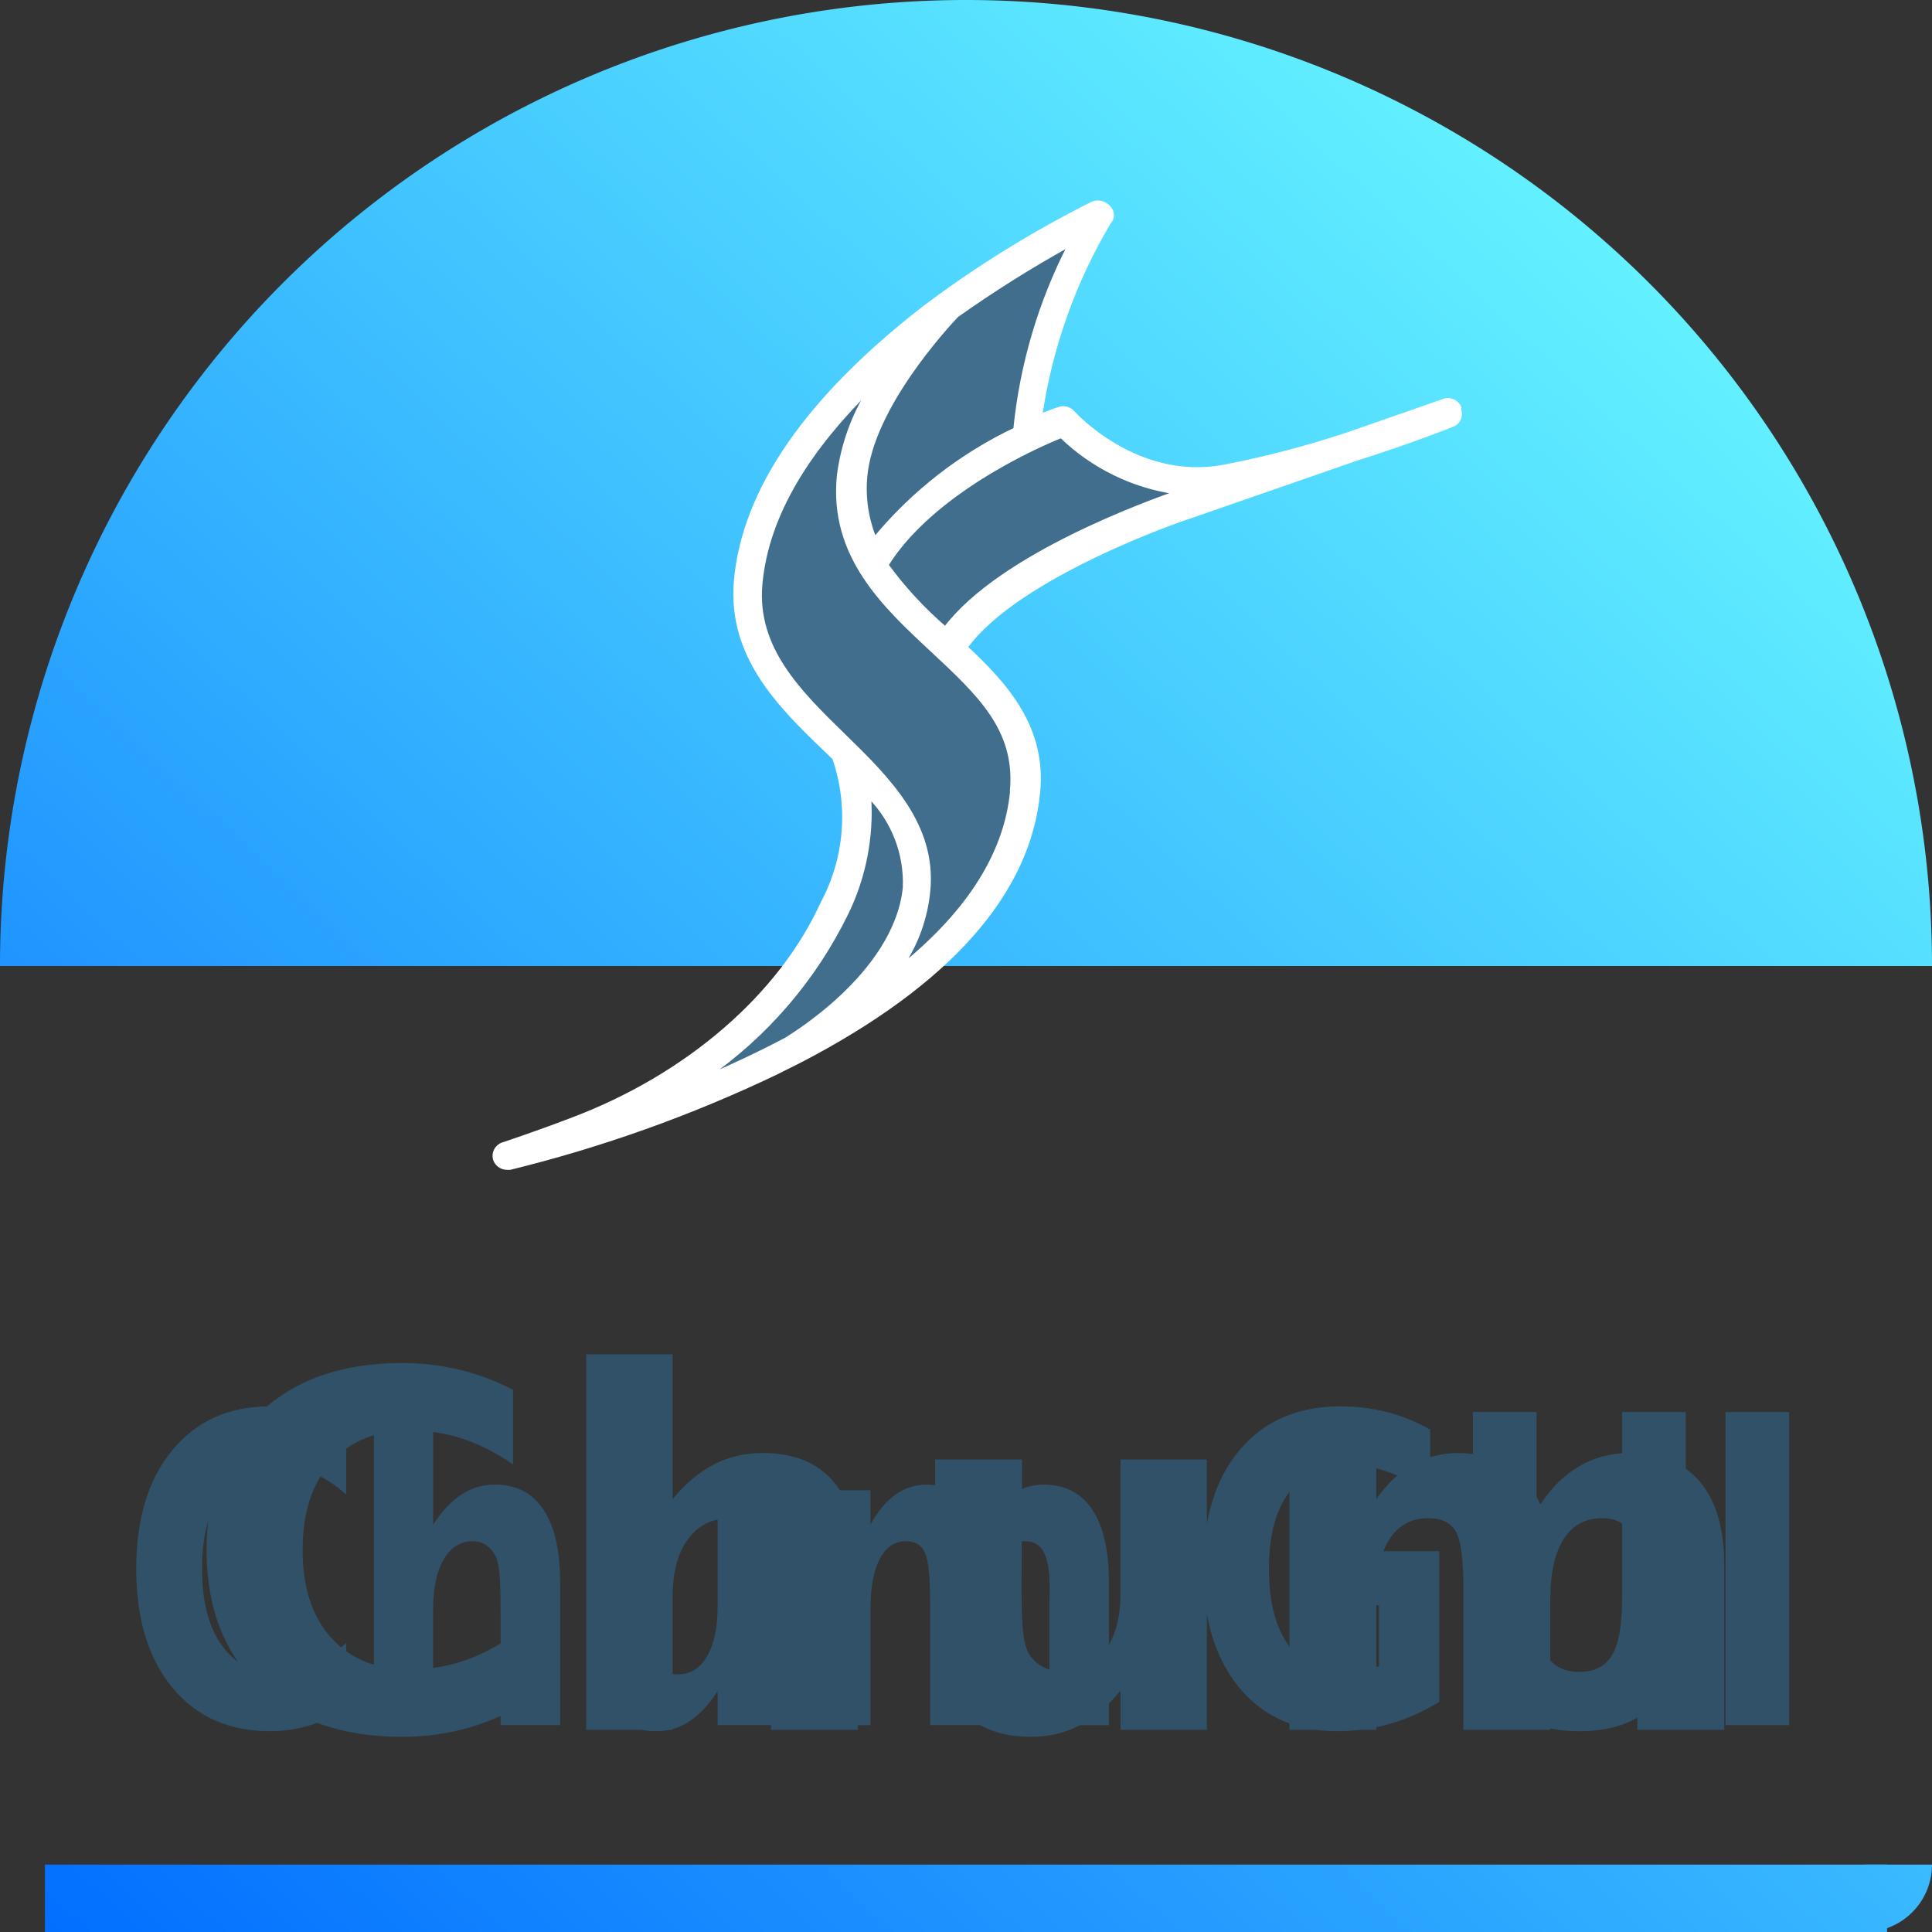 <?xml version="1.0" encoding="UTF-8" standalone="no"?>
<svg
   xmlns:dc="http://purl.org/dc/elements/1.1/"
   xmlns:cc="http://creativecommons.org/ns#"
   xmlns:rdf="http://www.w3.org/1999/02/22-rdf-syntax-ns#"
   xmlns:svg="http://www.w3.org/2000/svg"
   xmlns="http://www.w3.org/2000/svg"
   xmlns:xlink="http://www.w3.org/1999/xlink"
   xmlns:sodipodi="http://sodipodi.sourceforge.net/DTD/sodipodi-0.dtd"
   xmlns:inkscape="http://www.inkscape.org/namespaces/inkscape"
   enable-background="new 2.7 326.5 506.7 181"
   height="86"
   width="86"
   version="1.1"
   id="svg14"
   sodipodi:docname="sailfishos-chum_combined_cleaned.svg"
   inkscape:version="0.92.5 (2060ec1f9f, 2020-04-08)"
   inkscape:label="SailfishOS:Chum logos 2023-Q1"
   inkscape:export-filename="/home/bsi/Downloads/sailfishos-chum/new-logos/sailfishos-chum_which-font-to-use-v2.png"
   inkscape:export-xdpi="96"
   inkscape:export-ydpi="96">
  <rect width="100%" height="100%" fill="#333333" stroke="none"/>
  <title
     id="title43">SailfishOS:Chum all-in-one Texts</title>
  <defs
     id="defs18">
    <linearGradient
       inkscape:collect="always"
       id="linearGradient905">
      <stop
         style="stop-color:#016dff;stop-opacity:1"
         offset="0"
         id="stop901" />
      <stop
         style="stop-color:#63f1ff;stop-opacity:1"
         offset="1"
         id="stop903" />
    </linearGradient>
    <linearGradient
       inkscape:collect="always"
       xlink:href="#linearGradient905"
       id="linearGradient907"
       x1="0"
       y1="86"
       x2="71"
       y2="10"
       gradientUnits="userSpaceOnUse"
       spreadMethod="pad" />
  </defs>
  <sodipodi:namedview
     pagecolor="#ffffff"
     bordercolor="#666666"
     borderopacity="1"
     objecttolerance="10"
     gridtolerance="10"
     guidetolerance="10"
     inkscape:pageopacity="0"
     inkscape:pageshadow="2"
     inkscape:window-width="1848"
     inkscape:window-height="992"
     id="namedview16"
     showgrid="true"
     inkscape:zoom="9.0465116"
     inkscape:cx="43"
     inkscape:cy="43"
     inkscape:window-x="72"
     inkscape:window-y="27"
     inkscape:window-maximized="1"
     inkscape:current-layer="svg14">
    <inkscape:grid
       type="xygrid"
       id="grid46" />
  </sodipodi:namedview>
  <g
     id="background23"
     style="display:inline;fill:url(#linearGradient907);fill-opacity:1"
     inkscape:label="Background">
    <path
       style="fill:url(#linearGradient907);fill-opacity:1"
       id="arc3b"
       sodipodi:type="arc"
       sodipodi:cx="83"
       sodipodi:cy="83"
       sodipodi:rx="3"
       sodipodi:ry="3"
       sodipodi:start="0"
       sodipodi:end="1.5707963"
       d="m 86,83 a 3,3 0 0 1 -3,3 l 0,-3 z" />
    <path
       style="fill:url(#linearGradient907);fill-opacity:1"
       id="arc3a"
       sodipodi:type="arc"
       sodipodi:cx="3"
       sodipodi:cy="83"
       sodipodi:rx="3"
       sodipodi:ry="3"
       sodipodi:start="1.5707963"
       sodipodi:end="3.1415927"
       d="M 3,86 A 3,3 0 0 1 0.879,85.121 3,3 0 0 1 0,83 l 3,0 z" />
    <rect
       id="rect82-3"
       width="82"
       height="3"
       x="2"
       y="83"
       style="fill:url(#linearGradient907);fill-opacity:1;stroke:none" />
    <rect
       id="rect86-42"
       width="86"
       height="42"
       x="0"
       y="42"
       style="fill:url(#linearGradient907);fill-opacity:1" />
    <path
       d="M 0,43 A 43,43 0 0 1 43,0 43,43 0 0 1 86,43"
       id="arc43"
       inkscape:connector-curvature="0"
       style="fill:url(#linearGradient907);fill-opacity:1" />
  </g>
  <g
     id="g1038"
     inkscape:label="group-Sailfish">
    <g
       id="g1030"
       inkscape:label="group-Sailfish-fillers">
      <path
         style="display:inline;fill:#426e8d;fill-opacity:1;stroke:#426e8d;stroke-width:1;stroke-linecap:square;stroke-linejoin:round;stroke-miterlimit:4;stroke-dasharray:none;stroke-opacity:1;paint-order:normal"
         d="m 33.992,45.986 c 0.641,-0.634 1.501,-1.611 1.912,-2.171 1.929,-2.631 2.74,-4.569 2.911,-6.957 l 0.073,-1.028 0.353,0.551 c 0.61,0.953 0.82,1.675 0.819,2.824 -6.11e-4,0.806 -0.052,1.147 -0.244,1.631 -0.834,2.1 -3.23,4.475 -5.83,5.78 -0.575,0.289 -1.67,0.939 -1.701,0.939 -0.031,0 1.066,-0.933 1.706,-1.567 z"
         id="path891"
         inkscape:connector-curvature="0"
         sodipodi:nodetypes="csscscccscc" />
      <path
         style="display:inline;fill:#426e8d;fill-opacity:1;stroke:#426e8d;stroke-width:1;stroke-linecap:square;stroke-linejoin:round;stroke-miterlimit:4;stroke-dasharray:none;stroke-opacity:1;paint-order:normal"
         d="m 40.09,42.941 c 0,-0.022 0.877,-1.189 0.992,-1.523 0.357,-1.037 0.487,-2.194 0.344,-3.06 -0.308,-1.865 -0.973,-2.884 -3.717,-5.695 -2.159,-2.212 -2.62,-2.772 -3.135,-3.807 -0.473,-0.952 -0.603,-1.639 -0.534,-2.831 0.1,-1.731 0.9,-3.756 2.203,-5.579 0.648,-0.906 2.395,-3.15 2.451,-3.094 0.02,0.02 -0.949,1.587 -1.091,2.035 -0.84,2.645 -0.412,4.935 1.337,7.147 0.236,0.299 1.462,1.571 2.723,2.827 2.067,2.058 2.332,2.363 2.683,3.088 0.214,0.442 0.443,1.094 0.507,1.448 0.287,1.566 -0.347,3.753 -1.641,5.66 -0.722,1.064 -3.121,3.673 -3.121,3.385 z"
         id="path885"
         inkscape:connector-curvature="0"
         sodipodi:nodetypes="scsssssccssscss" />
      <path
         style="fill:#426e8d;fill-opacity:1;stroke:#426e8d;stroke-width:1;stroke-linecap:square;stroke-linejoin:miter;stroke-miterlimit:4;stroke-dasharray:none;stroke-opacity:1;paint-order:normal"
         d="m 38.847,23.28 c -0.524,-1.847 -0.035,-3.783 1.572,-6.225 1.195,-1.815 2.072,-2.766 3.331,-3.61 1.278,-0.858 3.736,-2.545 3.785,-2.496 0.018,0.018 -0.524,0.878 -0.752,1.406 -0.743,1.712 -1.417,4.195 -1.671,6.154 -0.061,0.47 -0.082,0.493 -0.836,0.905 -1.717,0.938 -3.34,2.192 -4.65,3.593 l -0.657,0.703 z"
         id="path883"
         inkscape:connector-curvature="0"
         sodipodi:nodetypes="cssssccscc" />
      <path
         style="display:inline;fill:#426e8d;fill-opacity:1;stroke:#426e8d;stroke-width:1;stroke-linecap:square;stroke-linejoin:miter;stroke-miterlimit:4;stroke-dasharray:none;stroke-opacity:1;paint-order:normal"
         d="m 41.126,26.846 c -0.466,-0.487 -0.986,-1.066 -1.154,-1.288 l -0.306,-0.403 0.268,-0.405 c 0.436,-0.659 1.846,-1.992 2.876,-2.721 1.039,-0.735 2.98,-1.851 3.839,-2.208 l 0.535,-0.222 0.702,0.559 c 0.823,0.656 1.948,1.235 3.045,1.568 C 51.362,21.857 52.018,21.984 52,22 c -0.018,0.016 -1.027,0.297 -1.852,0.632 -3.073,1.245 -5.784,2.84 -7.323,4.308 -0.455,0.434 -0.832,0.789 -0.839,0.789 -0.007,3.76e-4 -0.394,-0.397 -0.86,-0.884 z"
         id="path881"
         inkscape:connector-curvature="0"
         sodipodi:nodetypes="ccccsscsscsscc" />
    </g>
    <path
       style="display:inline;fill:#ffffff;fill-opacity:1;fill-rule:nonzero;stroke:#ffffff;stroke-width:0.15;stroke-miterlimit:4;stroke-dasharray:none;stroke-opacity:1;image-rendering:optimizeQuality"
       inkscape:connector-curvature="0"
       id="Shape"
       d="m 64.976,18.146 c -0.055,-0.139 -0.163,-0.25 -0.3,-0.308 -0.137,-0.059 -0.292,-0.06 -0.43,-0.003 l -4.191,1.461 c -1.835,0.614 -3.709,1.106 -5.609,1.471 -3.879,0.709 -6.662,-2.395 -6.662,-2.395 -0.154,-0.191 -0.413,-0.264 -0.645,-0.183 -0.277,0.09 -0.55,0.194 -0.817,0.311 0.448,-3.035 1.484,-5.954 3.052,-8.592 0.183,-0.184 0.183,-0.482 0,-0.666 C 49.198,9.026 48.905,8.944 48.643,9.039 46,10.361 43.482,11.921 41.121,13.7 c -5.158,4.006 -8.027,8.087 -8.381,12.18 -0.269,3.33 1.923,5.51 4.019,7.518 l 0.365,0.354 c 0.73,2.123 0.543,4.454 -0.516,6.433 -1.87,4.124 -6.017,7.722 -11.218,9.666 -1.633,0.623 -3.009,1.074 -3.009,1.074 -0.277,0.092 -0.437,0.383 -0.365,0.666 0.075,0.241 0.296,0.405 0.548,0.408 h 0.14 c 4.074,-1 8.034,-2.414 11.82,-4.221 l 1.075,-0.537 c 6.662,-3.458 10.219,-7.518 10.627,-11.986 0.279,-2.846 -1.408,-4.758 -3.224,-6.444 2.321,-3.222 9.843,-5.778 9.896,-5.778 l 7.425,-2.578 c 2.375,-0.752 4.201,-1.471 4.298,-1.514 0.15,-0.047 0.273,-0.157 0.335,-0.301 0.062,-0.145 0.057,-0.309 -0.013,-0.45 z m -19.739,0.934 c -2.432,1.148 -4.582,2.816 -6.297,4.887 -0.355,-0.874 -0.495,-1.821 -0.408,-2.76 0.279,-3.061 3.557,-6.616 4.062,-7.153 1.61,-1.14 3.282,-2.191 5.007,-3.147 -1.31,2.55 -2.13,5.322 -2.418,8.173 z M 31.408,47.962 c 2.696,-1.862 4.865,-4.389 6.297,-7.336 0.774,-1.603 1.118,-3.379 0.999,-5.155 1.058,1.076 1.622,2.542 1.558,4.049 -0.408,3.909 -5.244,6.702 -5.287,6.745 -1.16,0.612 -2.353,1.171 -3.567,1.697 z M 45.043,35.159 c -0.269,3.072 -2.235,5.692 -4.921,7.862 0.683,-1.004 1.101,-2.164 1.214,-3.372 0.279,-2.932 -1.773,-4.973 -3.782,-6.928 -2.009,-1.955 -3.922,-3.867 -3.696,-6.67 0.279,-3.287 2.332,-6.219 4.835,-8.7 -0.727,1.157 -1.193,2.458 -1.365,3.813 -0.365,3.598 2.052,5.821 4.148,7.776 2.095,1.955 3.782,3.512 3.557,6.219 z m -2.966,-7.196 c -0.971,-0.836 -1.844,-1.78 -2.6,-2.814 1.966,-3.147 6.447,-5.198 7.758,-5.725 1.396,1.35 3.182,2.226 5.104,2.503 -1.096,0.397 -7.78,2.75 -10.262,6.036 z"
       inkscape:label="shape-Sailfish" />
  </g>
  <g
     aria-label="Chum GUI"
     transform="scale(0.888,1.126)"
     style="font-style:normal;font-variant:normal;font-weight:bold;font-stretch:normal;font-size:9.005px;line-height:1.25;font-family:'DejaVu Sans';-inkscape-font-specification:'DejaVu Sans Bold';letter-spacing:0px;word-spacing:0px;display:inline;fill:#305168;fill-opacity:1;stroke:none;stroke-width:1.126"
     id="text136"
     inkscape:label="text-ChumGUI">
    <path
       d="m 86.494,55.821 h 3.192 v 12.377 h -3.192 z"
       style="font-size:16.978px;line-height:0;letter-spacing:-1.126px;word-spacing:-1.126px;fill:#305168;fill-opacity:1;stroke-width:1.126"
       id="path921"
       inkscape:connector-curvature="0"
       inkscape:label="path-I" />
    <path
       d="m 73.833,55.821 h 3.192 v 7.42 q 0,1.534 0.497,2.197 0.506,0.655 1.641,0.655 1.144,0 1.641,-0.655 0.506,-0.663 0.506,-2.197 v -7.42 h 3.192 v 7.42 q 0,2.628 -1.318,3.913 -1.318,1.285 -4.021,1.285 -2.694,0 -4.012,-1.285 Q 73.833,65.869 73.833,63.241 Z"
       style="font-size:16.978px;line-height:0;letter-spacing:-1.126px;word-spacing:-1.126px;fill:#305168;fill-opacity:1;stroke-width:1.126"
       id="path919"
       inkscape:connector-curvature="0"
       inkscape:label="path-U" />
    <path
       d="m 72.148,67.278 q -1.194,0.58 -2.479,0.87 -1.285,0.29 -2.653,0.29 -3.092,0 -4.899,-1.724 -1.807,-1.733 -1.807,-4.692 0,-2.993 1.84,-4.709 1.84,-1.716 5.04,-1.716 1.235,0 2.363,0.232 1.136,0.232 2.139,0.688 v 2.562 q -1.036,-0.589 -2.064,-0.879 -1.02,-0.29 -2.048,-0.29 -1.907,0 -2.943,1.069 -1.028,1.061 -1.028,3.042 0,1.965 0.995,3.034 0.995,1.069 2.827,1.069 0.497,0 0.92,-0.058 0.431,-0.066 0.771,-0.199 v -2.404 h -1.948 v -2.139 h 4.974 z"
       style="font-size:16.978px;line-height:0;letter-spacing:-1.126px;word-spacing:-1.126px;fill:#305168;fill-opacity:1;stroke-width:1.126"
       id="path917"
       inkscape:connector-curvature="0"
       inkscape:label="path-G" />
    <path
       d="m 49.271,60.455 q 0.564,-0.862 1.335,-1.31 0.779,-0.456 1.708,-0.456 1.6,0 2.437,0.987 0.837,0.987 0.837,2.868 v 5.654 h -2.984 v -4.841 q 0.008,-0.108 0.008,-0.224 0.008,-0.116 0.008,-0.332 0,-0.987 -0.29,-1.426 -0.29,-0.448 -0.937,-0.448 -0.846,0 -1.31,0.696 -0.456,0.696 -0.473,2.014 v 4.56 h -2.984 v -4.841 q 0,-1.542 -0.265,-1.981 -0.265,-0.448 -0.945,-0.448 -0.854,0 -1.318,0.705 -0.464,0.696 -0.464,1.998 v 4.568 H 40.649 V 58.913 h 2.984 v 1.36 q 0.547,-0.788 1.252,-1.185 0.713,-0.398 1.567,-0.398 0.962,0 1.699,0.464 0.738,0.464 1.119,1.302 z"
       style="font-size:16.978px;line-height:0;letter-spacing:-1.126px;word-spacing:-1.126px;fill:#305168;fill-opacity:1;stroke-width:1.126"
       id="path915"
       inkscape:connector-curvature="0"
       inkscape:label="path-m" />
    <path
       d="M 29.605,64.584 V 58.913 h 2.984 v 0.928 q 0,0.754 -0.008,1.898 -0.008,1.136 -0.008,1.517 0,1.119 0.058,1.617 0.058,0.489 0.199,0.713 0.182,0.29 0.473,0.448 0.298,0.158 0.68,0.158 0.928,0 1.459,-0.713 0.531,-0.713 0.531,-1.981 V 58.913 H 38.94 v 9.285 h -2.968 v -1.343 q -0.671,0.812 -1.426,1.202 -0.746,0.381 -1.65,0.381 -1.608,0 -2.454,-0.987 -0.837,-0.987 -0.837,-2.868 z"
       style="font-size:16.978px;line-height:0;letter-spacing:-1.126px;word-spacing:-1.126px;fill:#305168;fill-opacity:1;stroke-width:1.126"
       id="path913"
       inkscape:connector-curvature="0"
       inkscape:label="path-u" />
    <path
       d="m 28.078,62.544 v 5.654 h -2.984 v -0.92 -3.391 q 0,-1.219 -0.058,-1.675 -0.05,-0.456 -0.182,-0.671 -0.174,-0.29 -0.473,-0.448 -0.298,-0.166 -0.68,-0.166 -0.928,0 -1.459,0.721 -0.531,0.713 -0.531,1.981 v 4.568 H 18.743 V 55.299 h 2.968 v 4.974 q 0.671,-0.812 1.426,-1.194 0.754,-0.39 1.666,-0.39 1.608,0 2.437,0.987 0.837,0.987 0.837,2.868 z"
       style="font-size:16.978px;line-height:0;letter-spacing:-1.126px;word-spacing:-1.126px;fill:#305168;fill-opacity:1;stroke-width:1.126"
       id="path911"
       inkscape:connector-curvature="0"
       inkscape:label="path-h" />
    <path
       d="m 17.357,67.518 q -0.879,0.456 -1.832,0.688 -0.953,0.232 -1.99,0.232 -3.092,0 -4.899,-1.724 -1.807,-1.733 -1.807,-4.692 0,-2.968 1.807,-4.692 1.807,-1.733 4.899,-1.733 1.036,0 1.99,0.232 0.953,0.232 1.832,0.688 v 2.562 q -0.887,-0.605 -1.749,-0.887 -0.862,-0.282 -1.816,-0.282 -1.708,0 -2.686,1.094 -0.978,1.094 -0.978,3.018 0,1.915 0.978,3.009 0.978,1.094 2.686,1.094 0.953,0 1.816,-0.282 0.862,-0.282 1.749,-0.887 z"
       style="font-size:16.978px;line-height:0;letter-spacing:-1.126px;word-spacing:-1.126px;fill:#305168;fill-opacity:1;stroke-width:1.126"
       id="path909"
       inkscape:connector-curvature="0"
       inkscape:label="path-C" />
  </g>
  <g
     aria-label="Chum"
     style="font-style:normal;font-variant:normal;font-weight:bold;font-stretch:normal;font-size:8px;line-height:1.2;font-family:System-ui;-inkscape-font-specification:'System-ui Bold';letter-spacing:0px;word-spacing:0px;display:inline;fill:#305168;fill-opacity:1;stroke:none;stroke-width:2;stroke-miterlimit:4;stroke-dasharray:none;stroke-opacity:1;paint-order:stroke fill markers"
     id="text133"
     inkscape:label="text-Chum">
    <path
       d="m 68.568,66.967 q 0.73,-1.117 1.729,-1.697 1.01,-0.591 2.213,-0.591 2.073,0 3.158,1.278 1.085,1.278 1.085,3.717 V 77 h -3.867 v -6.273 q 0.011,-0.14 0.011,-0.29 0.011,-0.15 0.011,-0.43 0,-1.278 -0.376,-1.848 -0.376,-0.58 -1.214,-0.58 -1.096,0 -1.697,0.902 -0.591,0.902 -0.612,2.61 V 77 h -3.867 v -6.273 q 0,-1.998 -0.344,-2.567 -0.344,-0.58 -1.225,-0.58 -1.106,0 -1.708,0.913 -0.602,0.902 -0.602,2.589 V 77 H 57.396 V 64.969 h 3.867 v 1.762 q 0.709,-1.021 1.622,-1.536 0.924,-0.516 2.03,-0.516 1.246,0 2.202,0.602 0.956,0.602 1.45,1.687 z"
       style="font-size:22px;line-height:1.25;letter-spacing:0px;word-spacing:-0.5px;fill:#305168;fill-opacity:1;stroke:none;stroke-width:2;stroke-miterlimit:4;stroke-dasharray:none;stroke-opacity:1;paint-order:stroke fill markers"
       id="path882"
       inkscape:connector-curvature="0"
       inkscape:label="path-m" />
    <path
       d="M 41.626,72.316 V 64.969 h 3.867 v 1.203 q 0,0.978 -0.011,2.46 -0.011,1.472 -0.011,1.966 0,1.45 0.075,2.095 0.075,0.634 0.258,0.924 0.236,0.376 0.612,0.58 0.387,0.204 0.881,0.204 1.203,0 1.891,-0.924 0.688,-0.924 0.688,-2.567 V 64.969 H 53.722 V 77 h -3.846 v -1.74 q -0.87,1.053 -1.848,1.558 -0.967,0.494 -2.138,0.494 -2.084,0 -3.18,-1.278 -1.085,-1.278 -1.085,-3.717 z"
       style="font-size:22px;line-height:1.25;letter-spacing:0px;word-spacing:-0.5px;fill:#305168;fill-opacity:1;stroke:none;stroke-width:2;stroke-miterlimit:4;stroke-dasharray:none;stroke-opacity:1;paint-order:stroke fill markers"
       id="path879"
       inkscape:connector-curvature="0"
       inkscape:label="path-u" />
    <path
       d="M 38.189,69.674 V 77 H 34.322 v -1.192 -4.394 q 0,-1.579 -0.075,-2.17 -0.064,-0.591 -0.236,-0.87 -0.226,-0.376 -0.612,-0.58 -0.387,-0.215 -0.881,-0.215 -1.203,0 -1.891,0.935 -0.688,0.924 -0.688,2.567 V 77 H 26.093 V 60.285 h 3.846 v 6.445 q 0.87,-1.053 1.848,-1.547 0.978,-0.505 2.159,-0.505 2.084,0 3.158,1.278 1.085,1.278 1.085,3.717 z"
       style="font-size:22px;line-height:1.25;letter-spacing:0px;word-spacing:-0.5px;fill:#305168;fill-opacity:1;stroke:none;stroke-width:2;stroke-miterlimit:4;stroke-dasharray:none;stroke-opacity:1;paint-order:stroke fill markers"
       id="path877"
       inkscape:connector-curvature="0"
       inkscape:label="path-h" />
    <path
       d="m 22.838,76.119 q -1.139,0.591 -2.374,0.892 -1.235,0.301 -2.578,0.301 -4.007,0 -6.349,-2.234 -2.342,-2.245 -2.342,-6.08 0,-3.846 2.342,-6.08 2.342,-2.245 6.349,-2.245 1.343,0 2.578,0.301 1.235,0.301 2.374,0.892 v 3.319 q -1.149,-0.784 -2.267,-1.149 -1.117,-0.365 -2.353,-0.365 -2.213,0 -3.48,1.418 -1.268,1.418 -1.268,3.91 0,2.481 1.268,3.899 1.268,1.418 3.48,1.418 1.235,0 2.353,-0.365 1.117,-0.365 2.267,-1.149 z"
       style="font-size:22px;line-height:1.25;letter-spacing:0px;word-spacing:-0.5px;fill:#305168;fill-opacity:1;stroke:none;stroke-width:2;stroke-miterlimit:4;stroke-dasharray:none;stroke-opacity:1;paint-order:stroke fill markers"
       id="path875"
       inkscape:connector-curvature="0"
       inkscape:label="path-C" />
  </g>
</svg>
